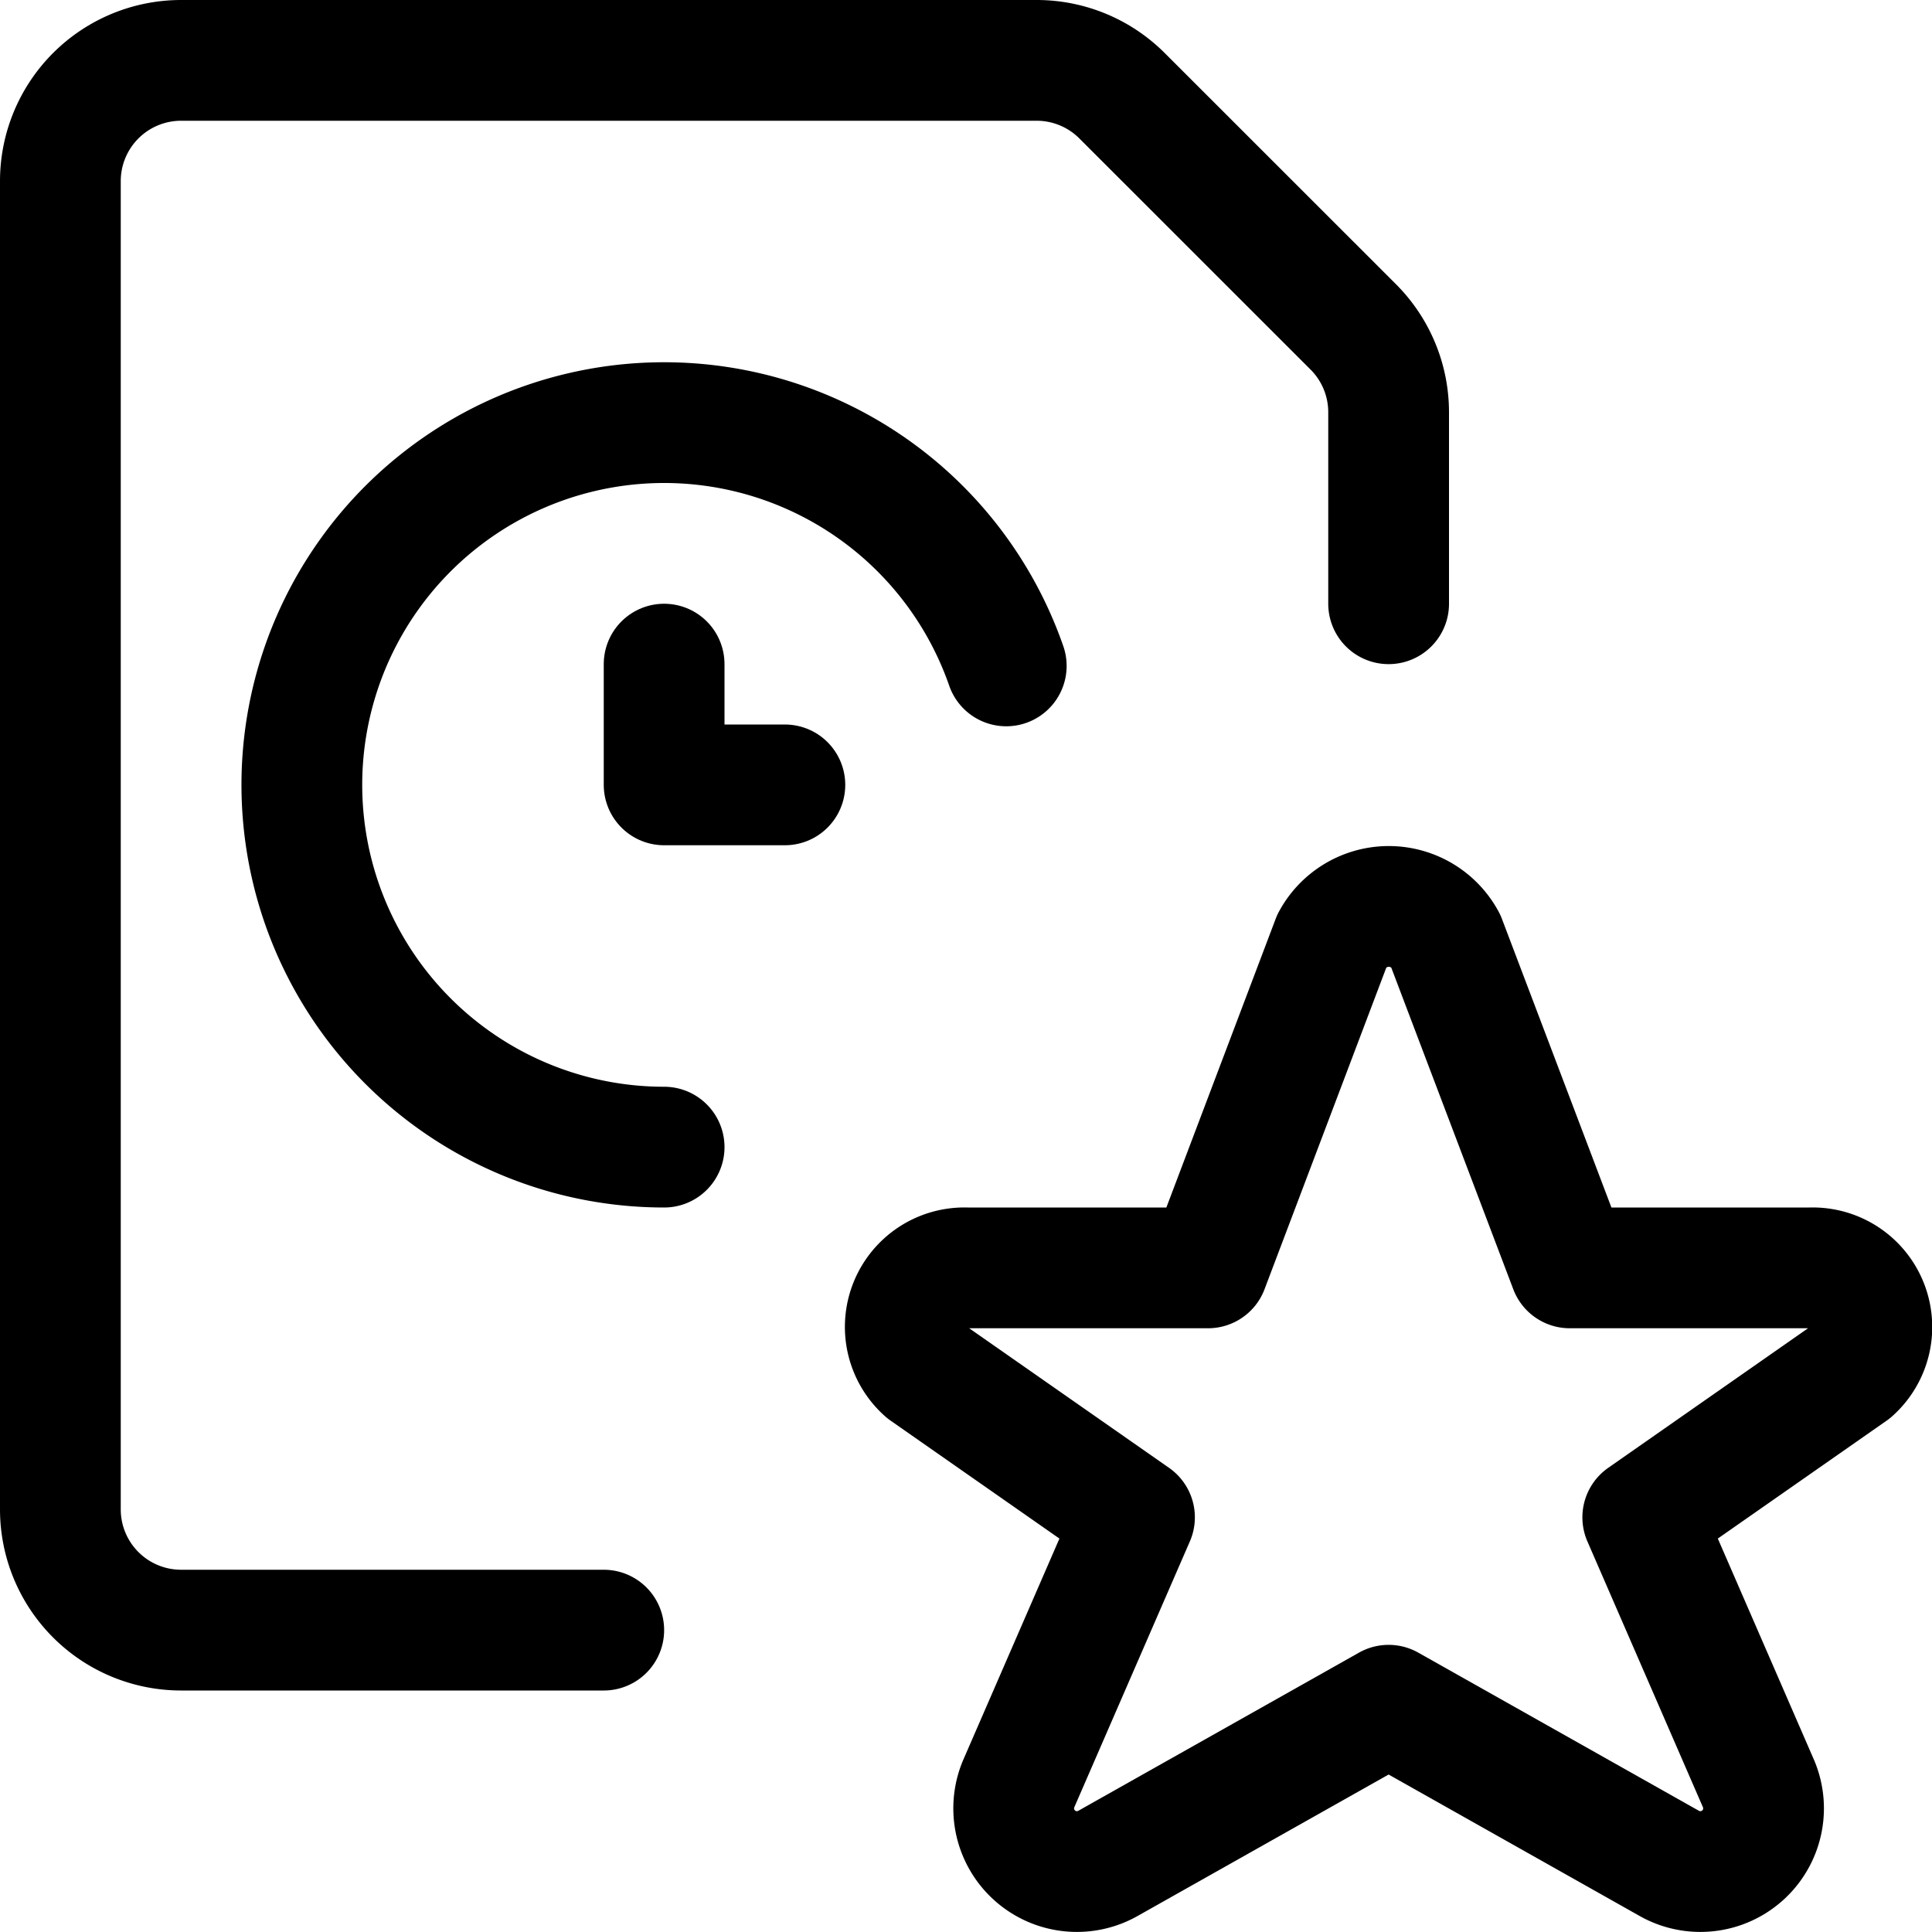 <svg xmlns="http://www.w3.org/2000/svg" viewBox="0 0 24 24" width="24" height="24"><defs><style>.a{fill:none;stroke:#000;stroke-linecap:round;stroke-linejoin:round;stroke-width:1.5px}</style></defs><title>time-clock-file-favorite</title><path class="a" d="M17.956 11.68l1.544 4.07h2.99a.735.735 0 0 1 .517 1.283l-2.6 1.816 1.44 3.313a.785.785 0 0 1-1.117.982l-3.48-1.961-3.48 1.961a.785.785 0 0 1-1.117-.982l1.44-3.313-2.6-1.816a.734.734 0 0 1 .514-1.283h3l1.541-4.07a.8.8 0 0 1 1.408 0zM8.25 14.25a4.5 4.5 0 1 1 4.25-5.978"/><path class="a" d="M9.75 9.75h-1.5v-1.5"/><path class="a" d="M7.5 20.25H2.25a1.5 1.5 0 0 1-1.5-1.5V2.25a1.5 1.5 0 0 1 1.5-1.5h10.629a1.5 1.5 0 0 1 1.06.44l2.872 2.871a1.5 1.5 0 0 1 .439 1.061V7.5"/></svg>